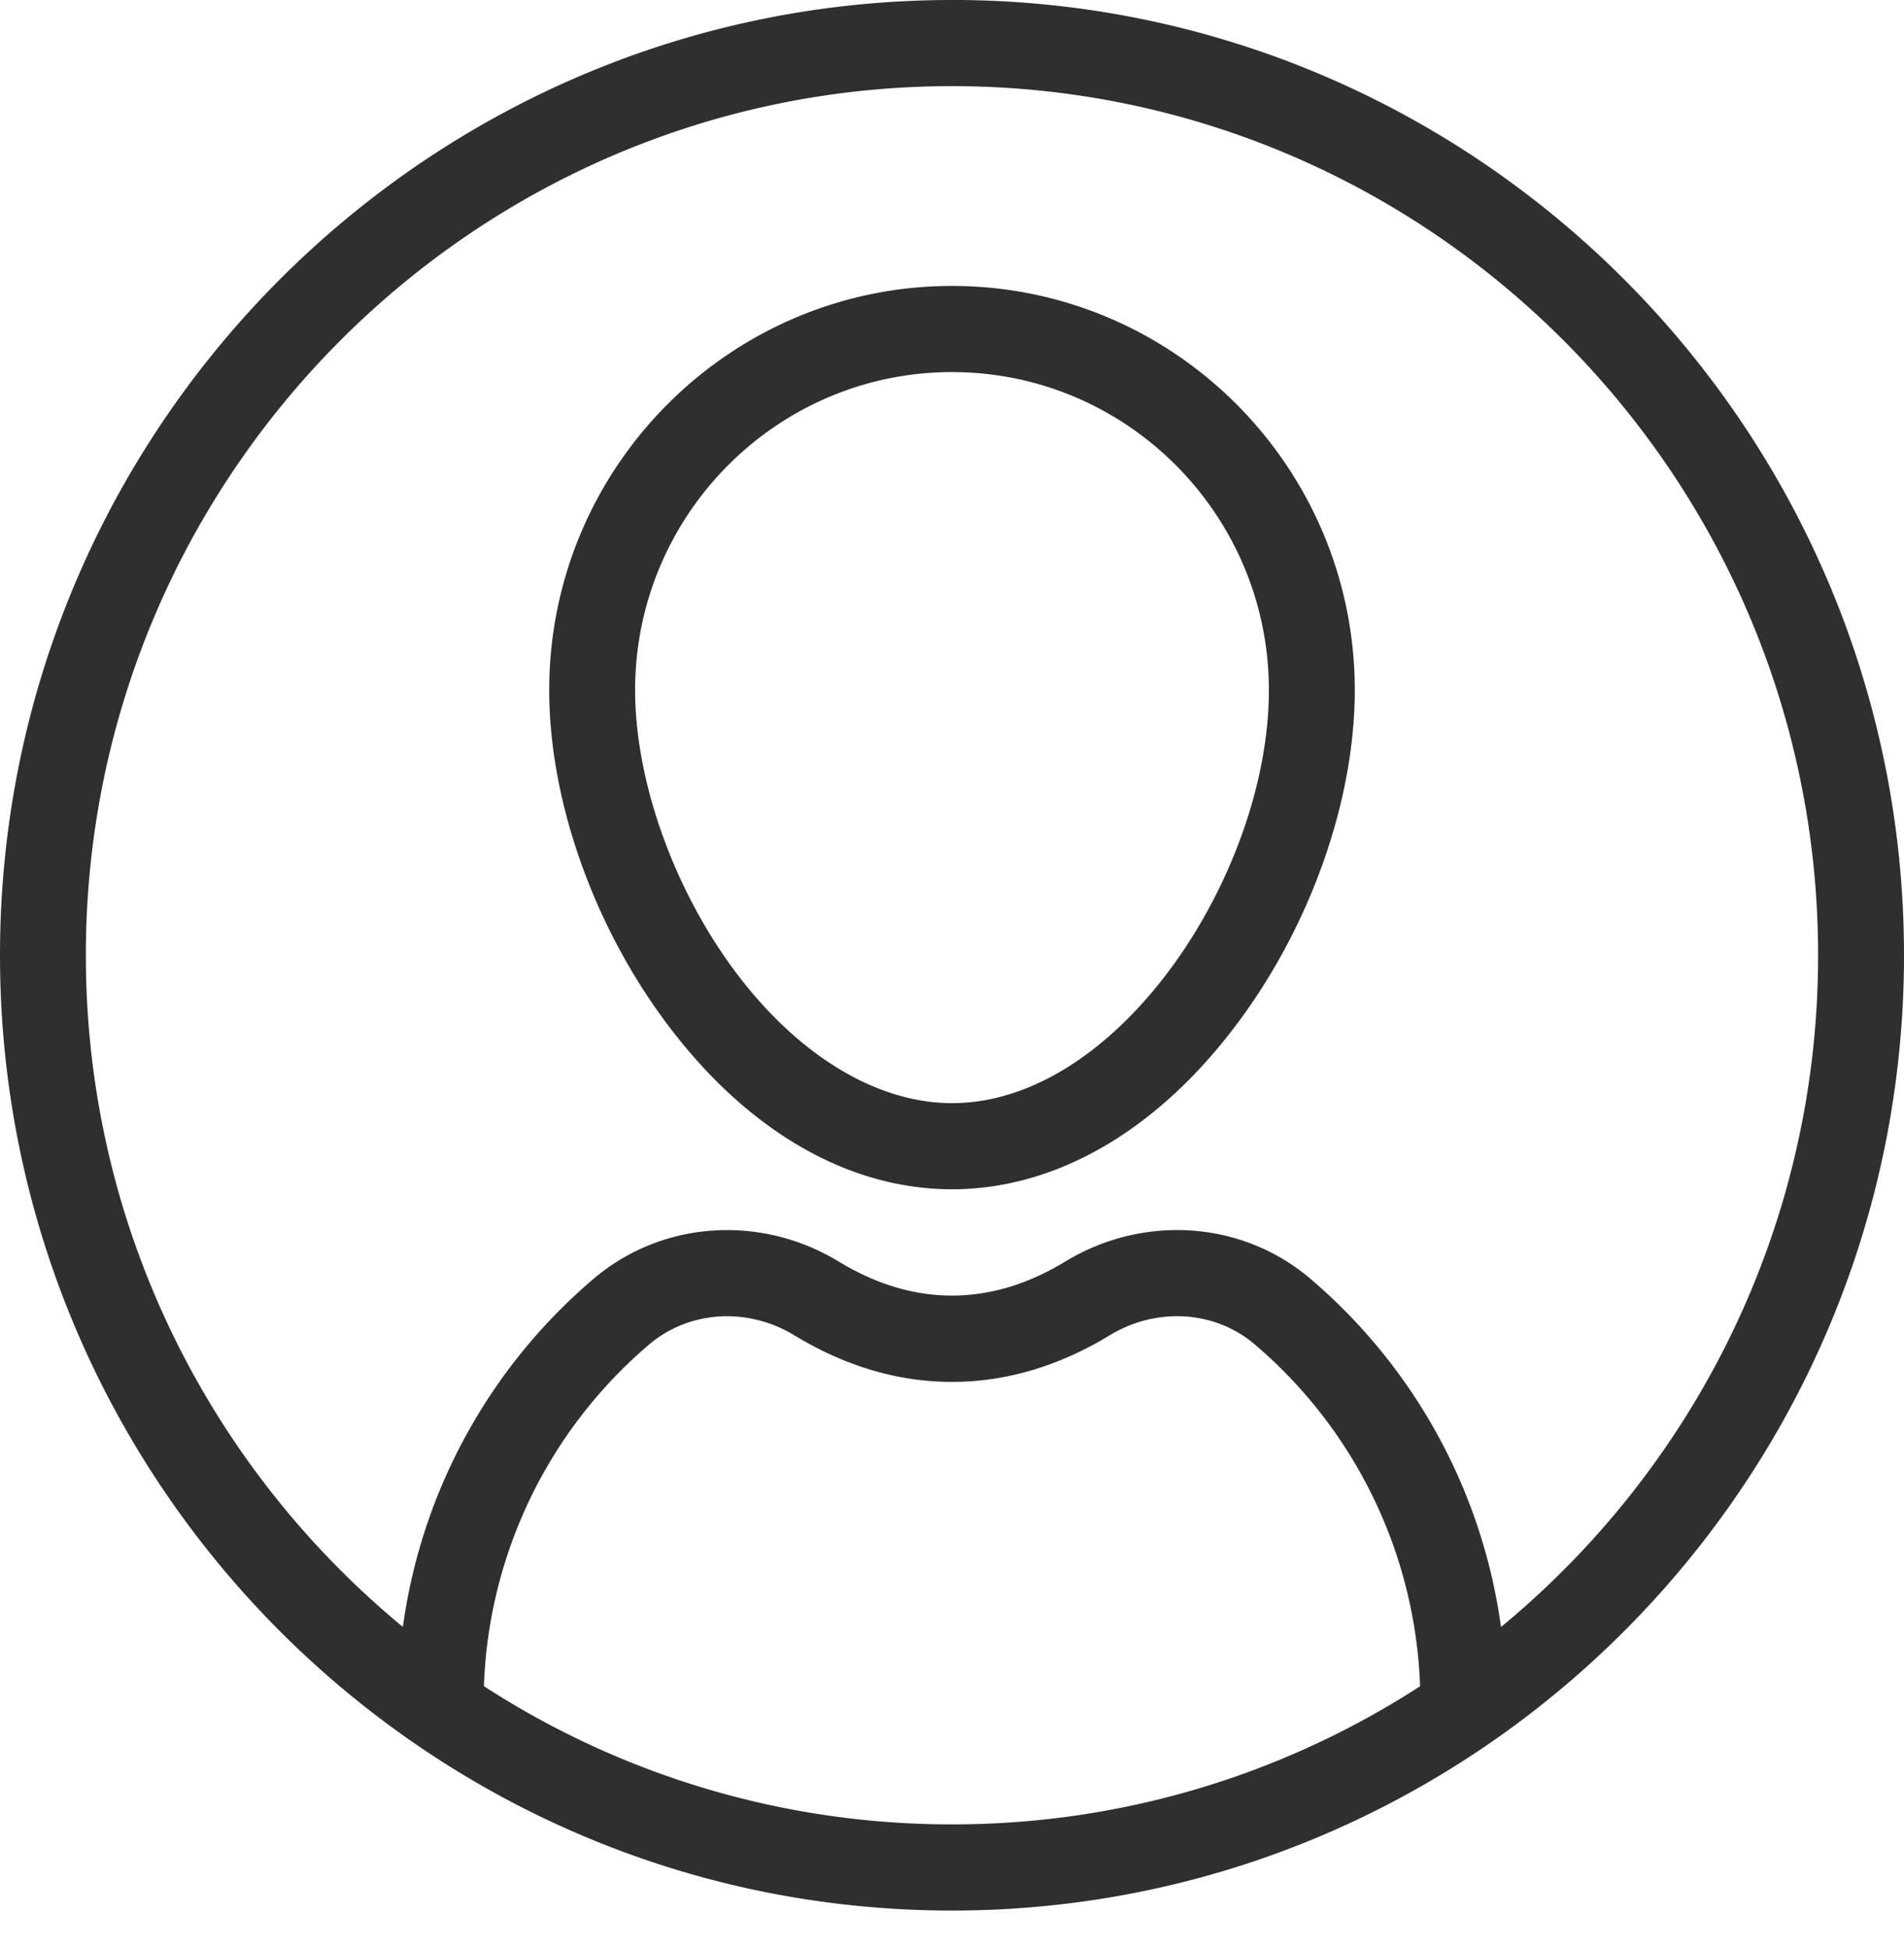 <svg xmlns="http://www.w3.org/2000/svg" xmlns:xlink="http://www.w3.org/1999/xlink" width="44" height="45" viewBox="0 0 44 45"><defs><path id="2pcma" d="M1265 44.606c5.133 0 9.308 4.188 9.308 9.337 0 2.498-.982 5.334-2.628 7.584-1.86 2.546-4.233 3.948-6.68 3.948s-4.819-1.402-6.68-3.948c-1.645-2.25-2.628-5.086-2.628-7.584 0-5.149 4.176-9.337 9.308-9.337zm0 18.879c3.876 0 7.324-5.336 7.323-9.542 0-4.051-3.285-7.347-7.323-7.347-4.039 0-7.323 3.296-7.323 7.347 0 2.06.86 4.514 2.243 6.407 1.456 1.992 3.308 3.135 5.08 3.135zm0-25.486c12.13 0 22 9.9 22 22.07s-9.869 22.069-22 22.069c-12.13 0-22-9.9-22-22.07C1243 47.9 1252.87 38 1265 38zm0 42.148a19.85 19.85 0 0 0 10.817-3.191 10.866 10.866 0 0 0-3.823-7.899c-.92-.783-2.27-.866-3.354-.206-1.173.713-2.398 1.074-3.64 1.074s-2.467-.361-3.64-1.075c-1.086-.66-2.439-.574-3.364.215a10.854 10.854 0 0 0-3.813 7.89A19.845 19.845 0 0 0 1265 80.147zm12.687-4.56c4.472-3.686 7.328-9.274 7.328-15.518 0-11.071-8.978-20.079-20.015-20.079-11.036 0-20.016 9.008-20.016 20.079 0 6.244 2.856 11.83 7.326 15.516a12.845 12.845 0 0 1 4.402-8.037c1.577-1.344 3.858-1.505 5.676-.4 1.717 1.044 3.507 1.044 5.223 0 1.816-1.103 4.093-.946 5.666.39a12.856 12.856 0 0 1 4.41 8.049z"/></defs><g><g transform="translate(-1243 -38)"><use fill="#2f2f2f" xlink:href="#2pcma"/></g></g></svg>